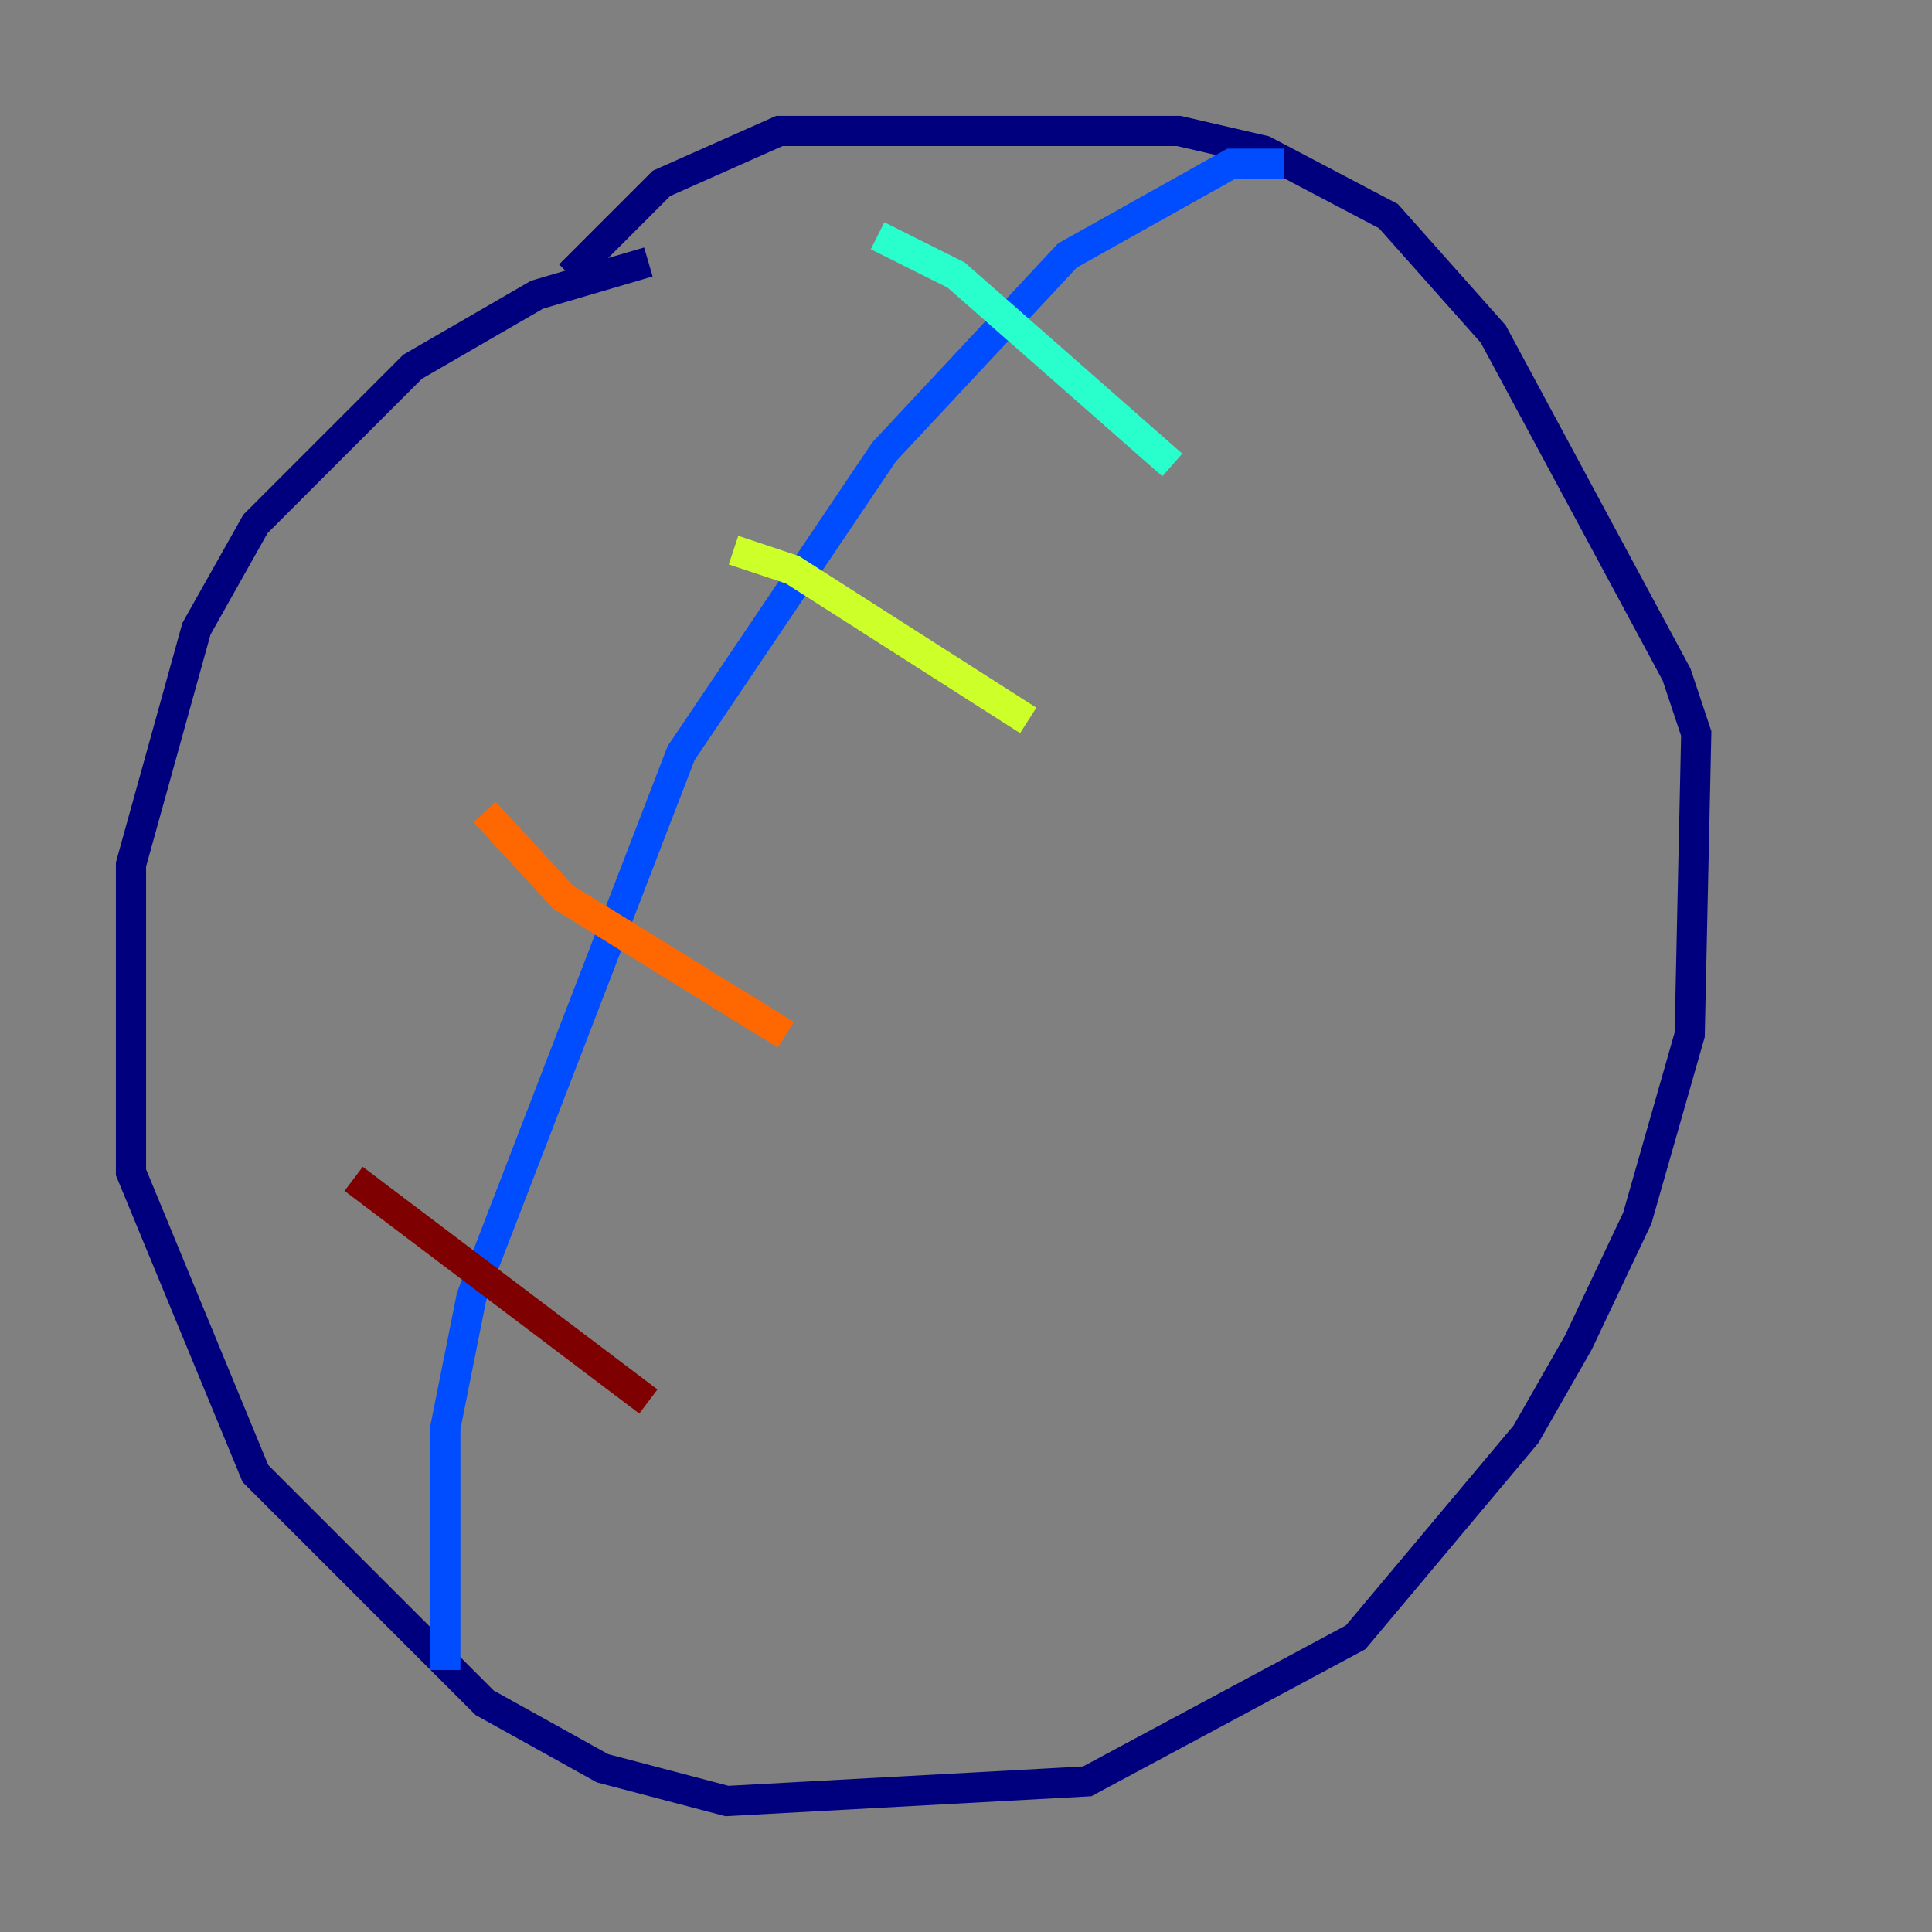 <?xml version="1.0" encoding="utf-8" ?>
<svg baseProfile="tiny" height="128" version="1.2" viewBox="0,0,128,128" width="128" xmlns="http://www.w3.org/2000/svg" xmlns:ev="http://www.w3.org/2001/xml-events" xmlns:xlink="http://www.w3.org/1999/xlink"><rect x="0" y="0" width="128" height="128" fill="#808080" stroke="none"/><defs /><polyline fill="none" points="42.956,17.356 35.58,19.525 27.336,24.298 16.922,34.712 13.017,41.654 8.678,57.275 8.678,77.668 16.922,97.627 32.108,112.814 39.919,117.153 48.163,119.322 72.027,118.02 89.817,108.475 101.098,95.024 104.57,88.949 108.475,80.705 111.946,68.556 112.38,48.597 111.078,44.691 98.929,22.129 91.986,14.319 83.742,9.98 78.102,8.678 51.634,8.678 43.824,12.149 37.749,18.224" stroke="#00007f" stroke-width="2" /><polyline fill="none" points="29.505,110.644 29.505,94.59 31.241,85.912 45.125,49.898 58.576,29.939 70.725,16.922 81.573,10.848 85.044,10.848" stroke="#004cff" stroke-width="2" /><polyline fill="none" points="58.142,15.62 63.349,18.224 77.668,30.807" stroke="#29ffcd" stroke-width="2" /><polyline fill="none" points="48.597,36.447 52.502,37.749 68.122,47.729" stroke="#cdff29" stroke-width="2" /><polyline fill="none" points="32.108,53.803 37.315,59.444 52.068,68.556" stroke="#ff6700" stroke-width="2" /><polyline fill="none" points="23.43,78.102 42.956,92.854" stroke="#7f0000" stroke-width="2" /></svg>